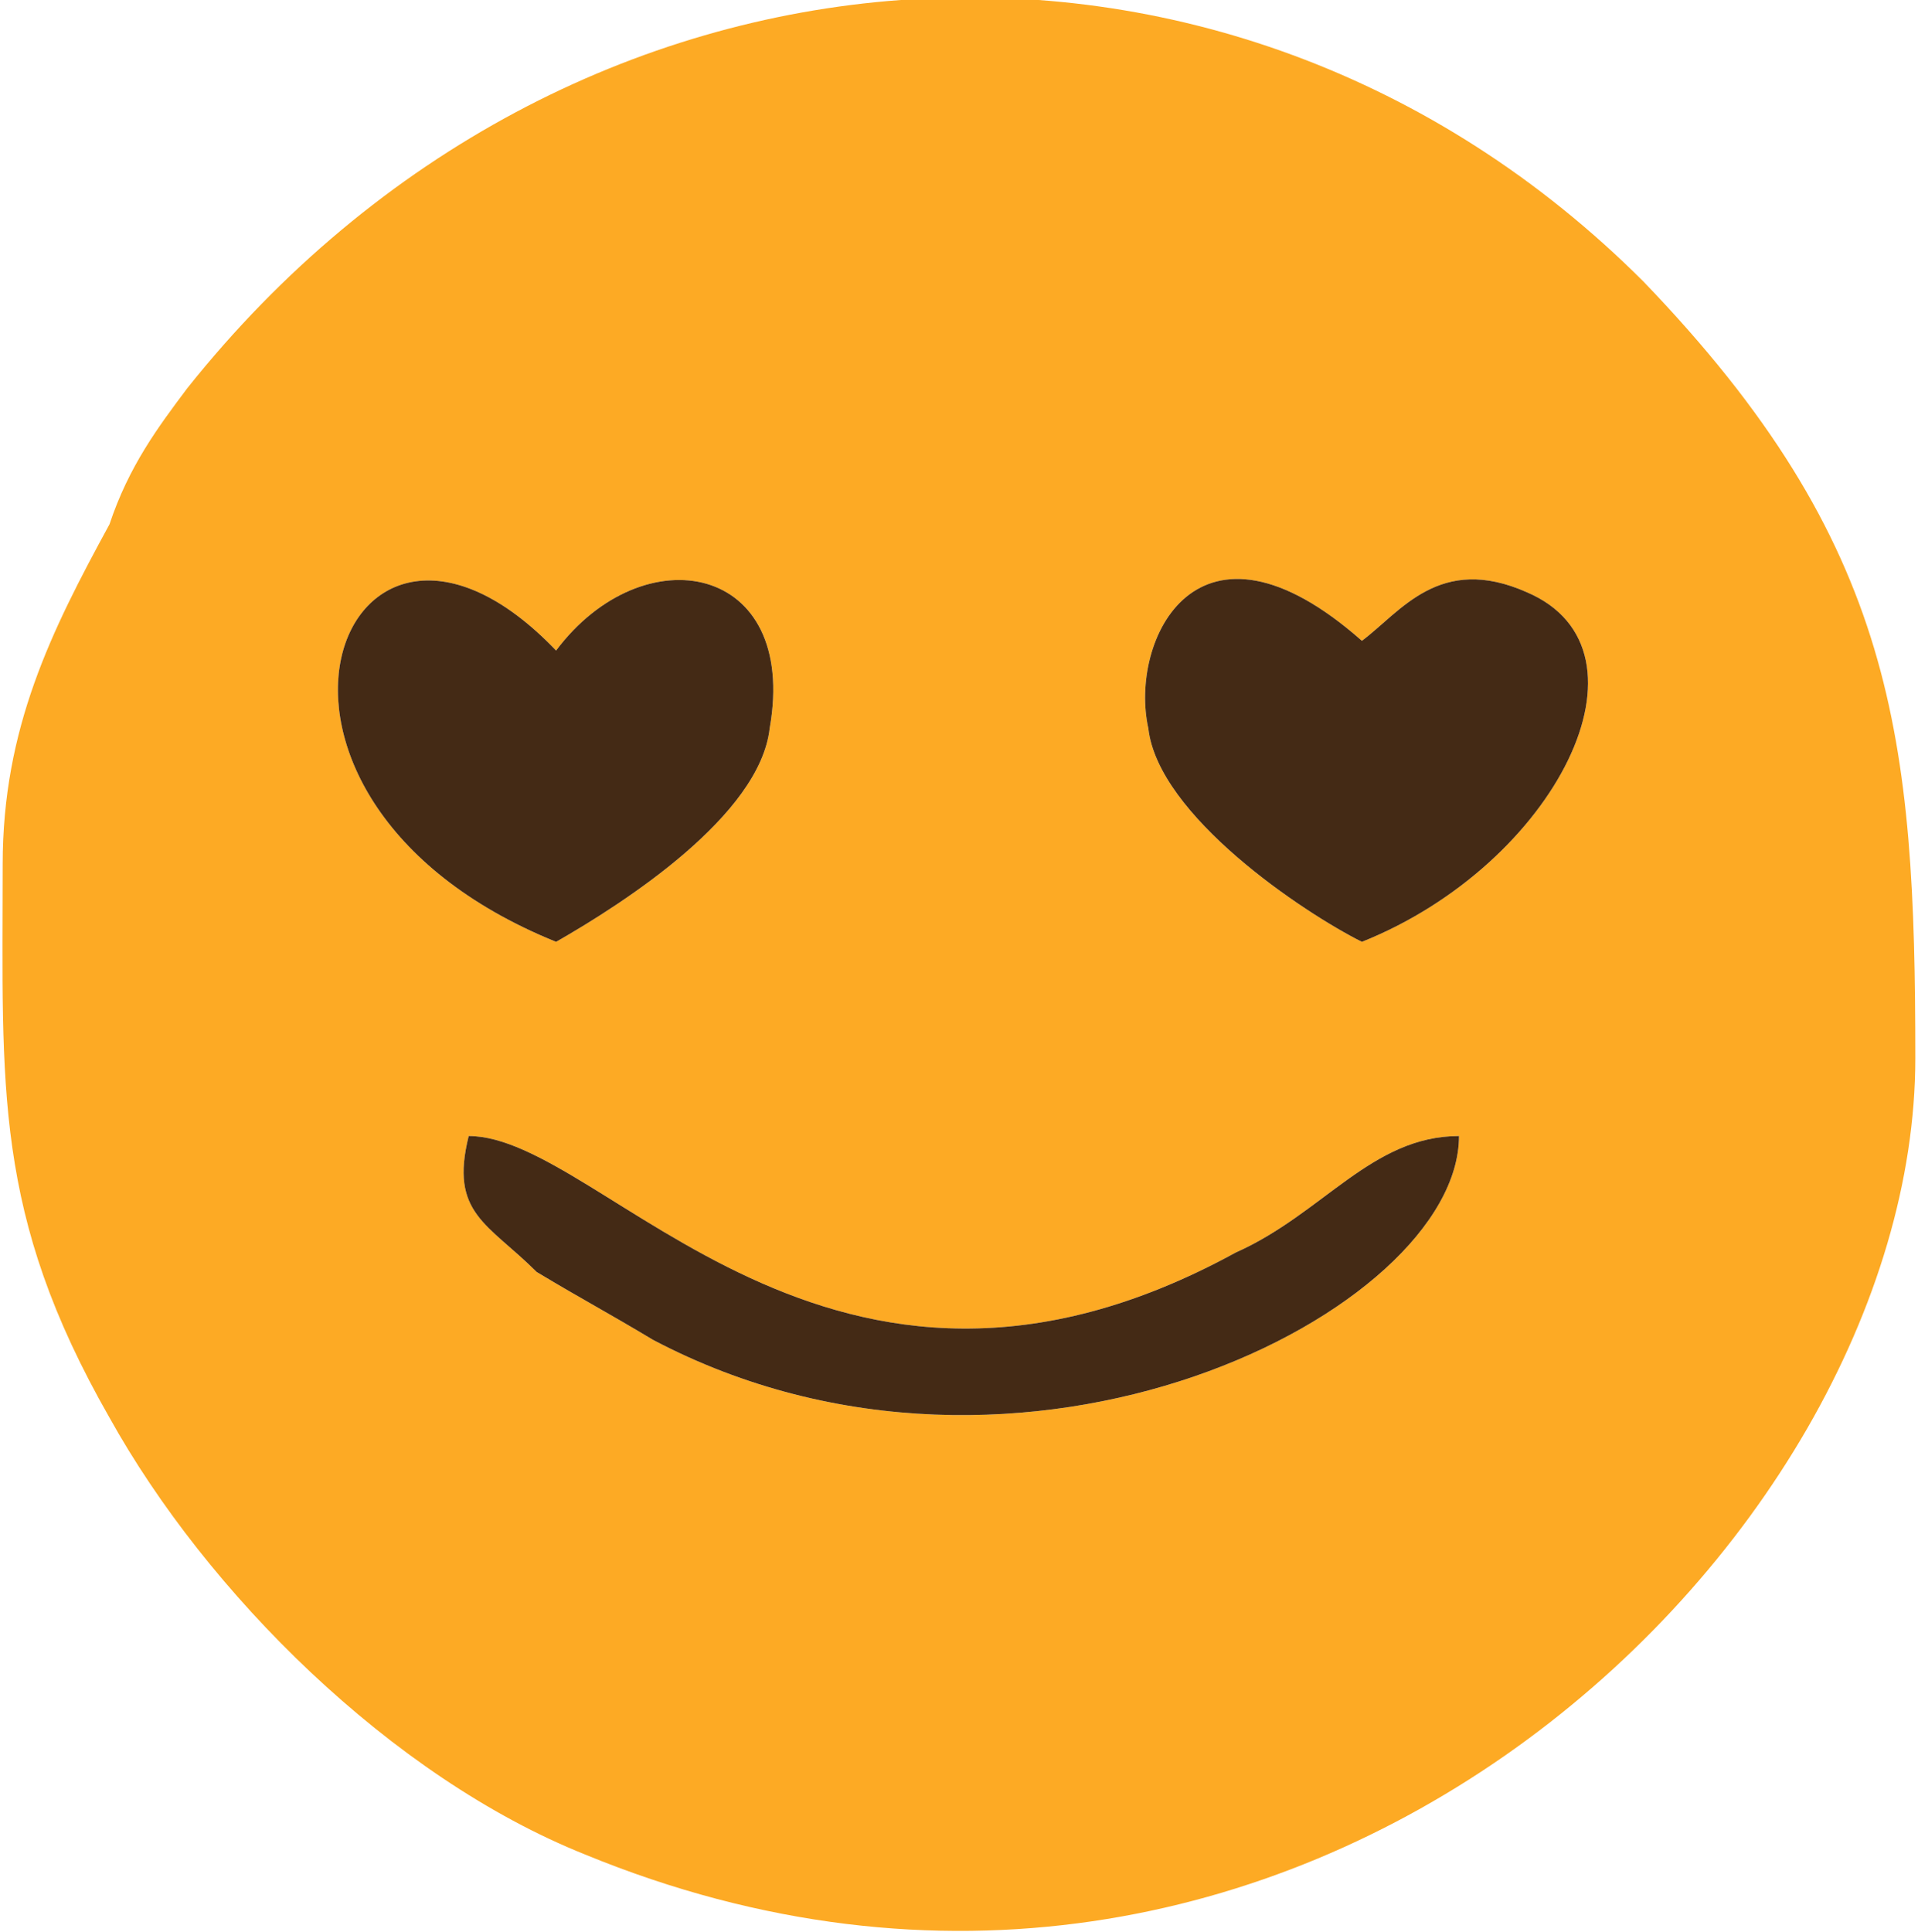 <?xml version="1.0" encoding="UTF-8"?>
<!DOCTYPE svg PUBLIC "-//W3C//DTD SVG 1.1//EN" "http://www.w3.org/Graphics/SVG/1.1/DTD/svg11.dtd">
<!-- Creator: CorelDRAW X8 -->
<svg xmlns="http://www.w3.org/2000/svg" xml:space="preserve" width="16.936mm" height="17.06mm" version="1.1" style="shape-rendering:geometricPrecision; text-rendering:geometricPrecision; image-rendering:optimizeQuality; fill-rule:evenodd; clip-rule:evenodd"
viewBox="0 0 197 199"
 xmlns:xlink="http://www.w3.org/1999/xlink">
 <defs>
  <style type="text/css">
   <![CDATA[
    .fil1 {fill:#442A15}
    .fil0 {fill:#FDAA24}
   ]]>
  </style>
 </defs>
 <g id="Camada_x0020_1">
  <g id="_2036737670448">
   <path class="fil0" d="M48 117c14,0 37,35 79,12 9,-4 14,-12 23,-12 0,18 -45,41 -83,21 -5,-3 -7,-4 -12,-7 -5,-5 -9,-6 -7,-14zm92 -20c-6,-3 -21,-13 -22,-22 -2,-9 5,-24 22,-9 4,-3 8,-9 17,-5 14,6 3,28 -17,36zm-83 0c-37,-15 -22,-53 0,-30 9,-12 25,-9 22,8 -1,9 -15,18 -22,22zm-57 -8c0,23 -1,36 11,57 10,18 29,37 49,45 73,30 137,-32 137,-82 0,-33 -2,-53 -28,-80 -43,-43 -111,-38 -150,11 -3,4 -6,8 -8,14 -6,11 -11,21 -11,35z"/>
   <path class="fil1" d="M140 97c20,-8 31,-30 17,-36 -9,-4 -13,2 -17,5 -17,-15 -24,0 -22,9 1,9 16,19 22,22z"/>
   <path class="fil1" d="M57 97c7,-4 21,-13 22,-22 3,-17 -13,-20 -22,-8 -22,-23 -37,15 0,30z"/>
   <path class="fil1" d="M127 129c-42,23 -65,-12 -79,-12 -2,8 2,9 7,14 5,3 7,4 12,7 38,20 83,-3 83,-21 -9,0 -14,8 -23,12z"/>
  </g>
 </g>
</svg>
